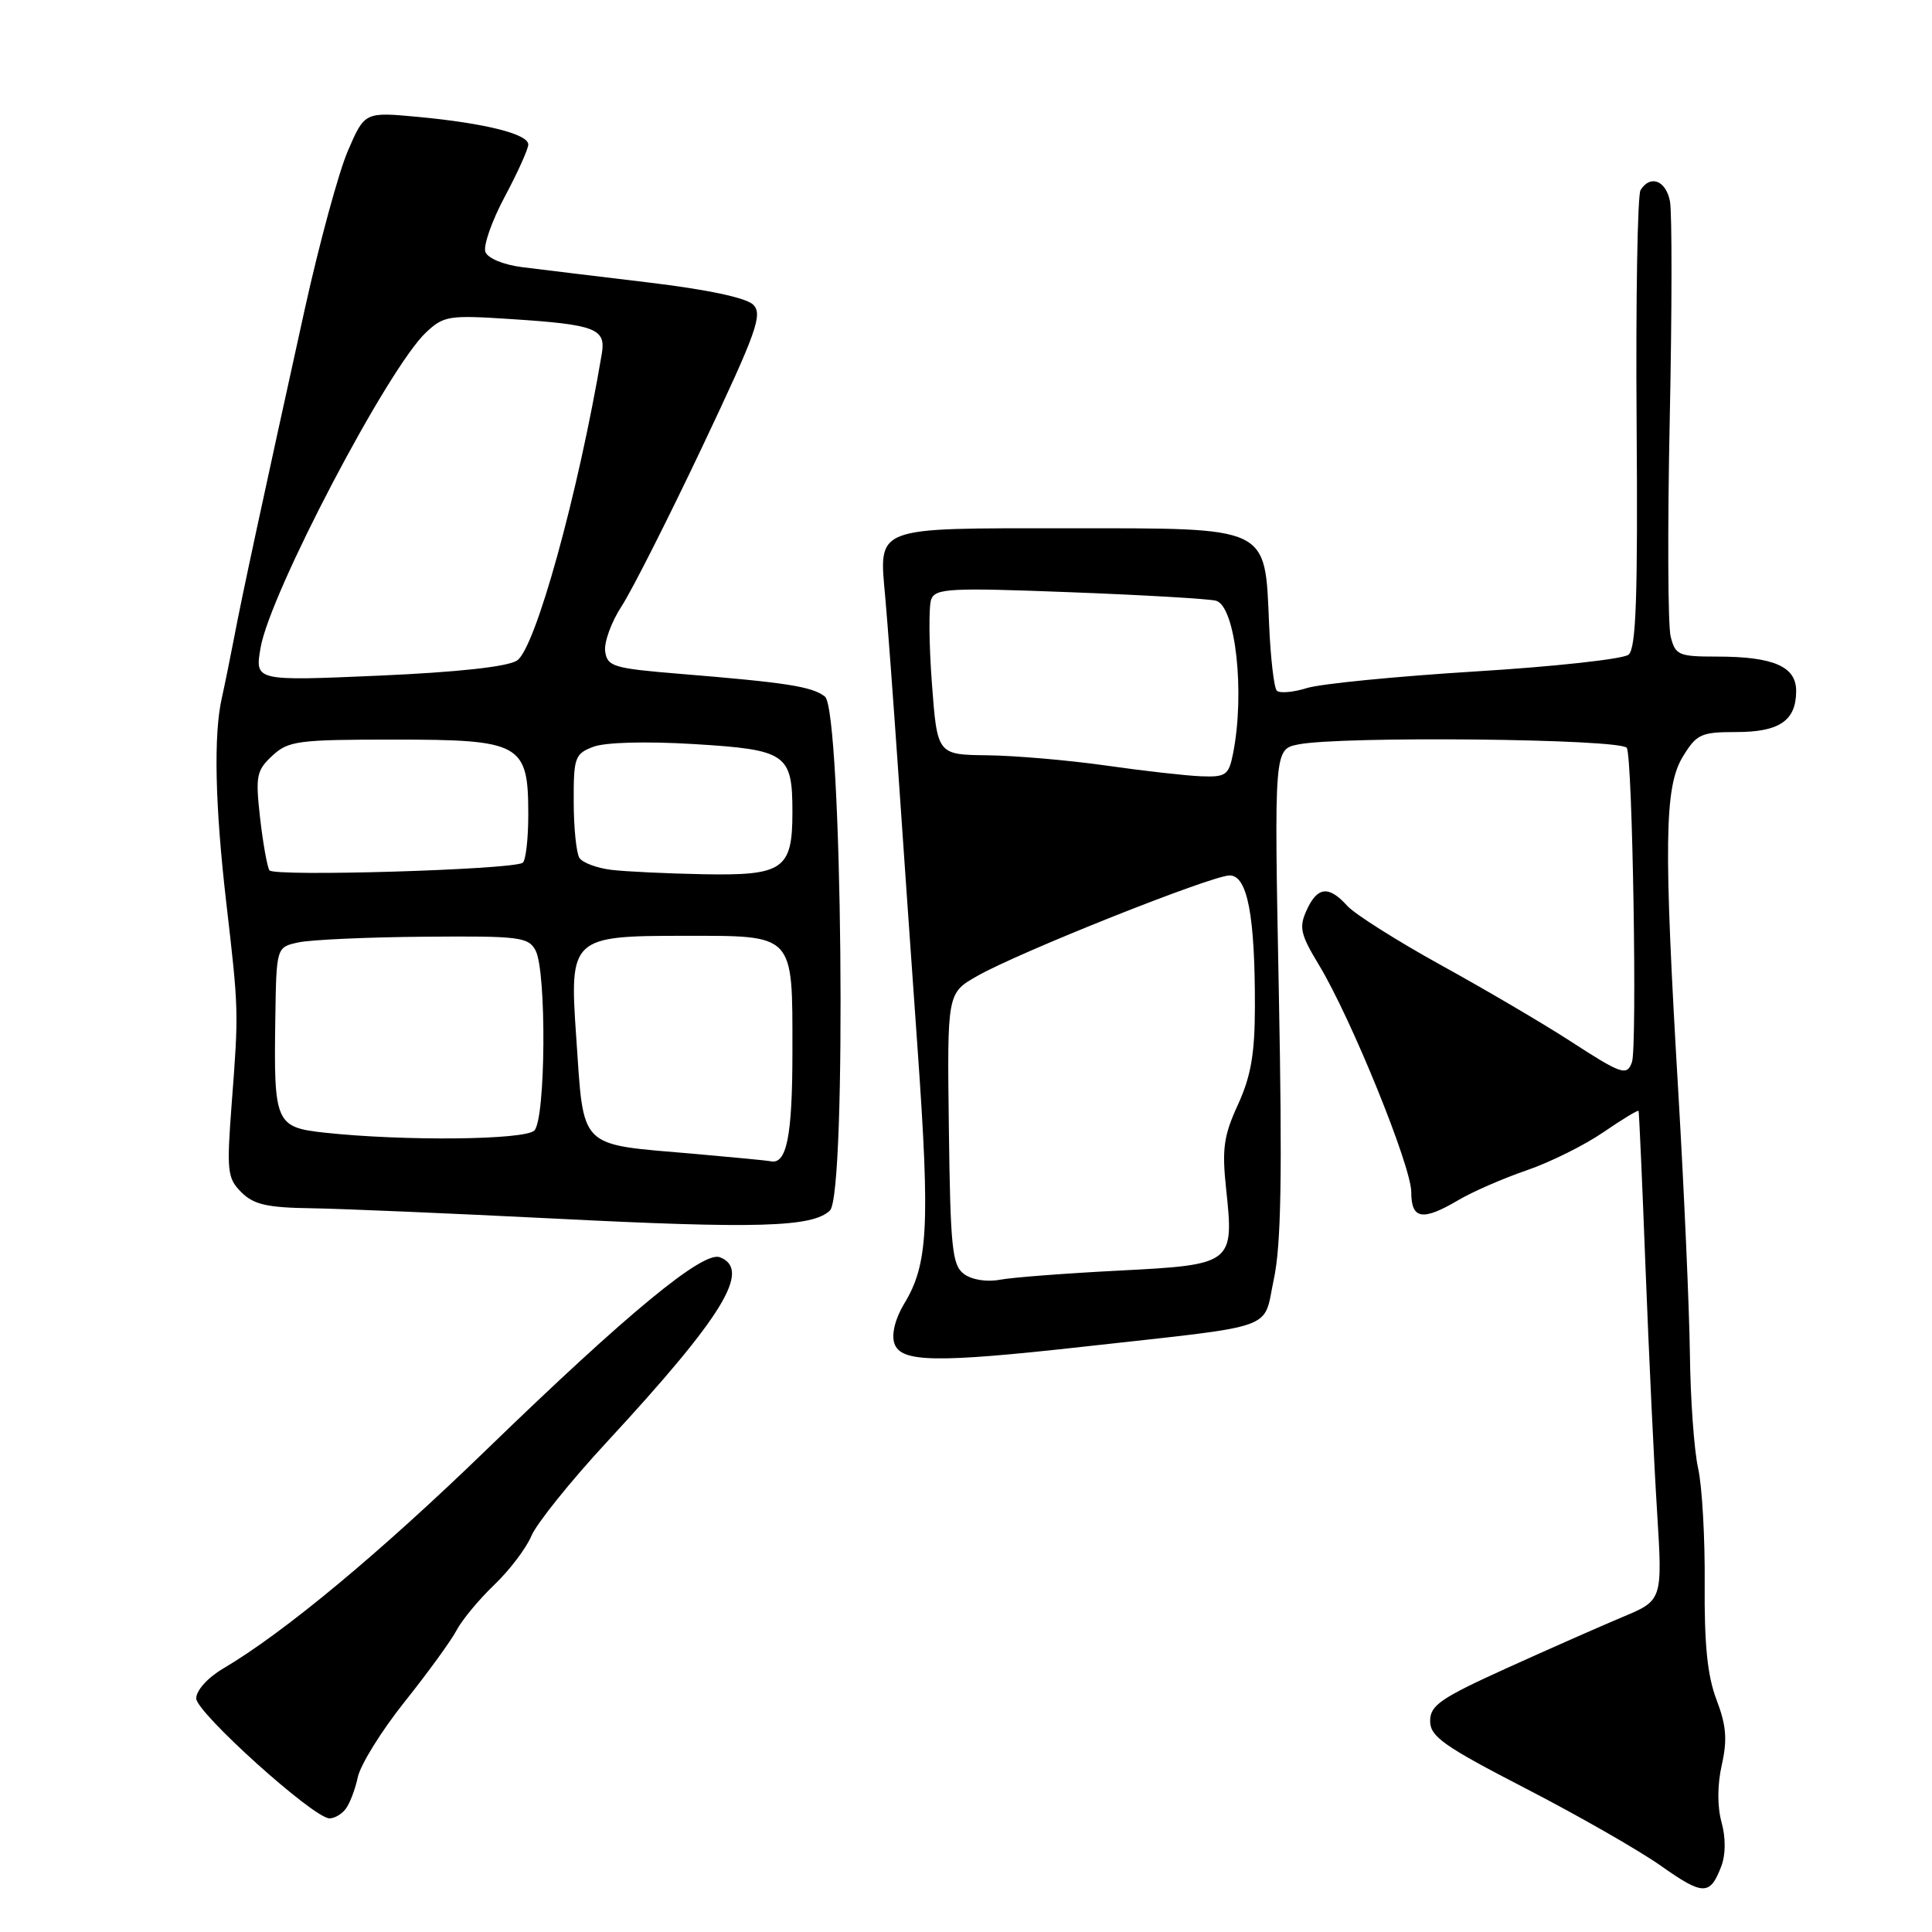 <?xml version="1.0" encoding="UTF-8" standalone="no"?>
<!DOCTYPE svg PUBLIC "-//W3C//DTD SVG 1.1//EN" "http://www.w3.org/Graphics/SVG/1.1/DTD/svg11.dtd" >
<svg xmlns="http://www.w3.org/2000/svg" xmlns:xlink="http://www.w3.org/1999/xlink" version="1.1" viewBox="0 0 256 256">
 <g >
 <path fill="currentColor"
d=" M 228.08 247.29 C 228.67 245.73 228.68 243.52 228.11 241.44 C 227.54 239.37 227.55 236.48 228.15 233.84 C 228.90 230.50 228.74 228.62 227.45 225.23 C 226.24 222.07 225.82 217.90 225.88 209.87 C 225.93 203.80 225.54 196.91 225.01 194.56 C 224.48 192.20 223.99 185.38 223.92 179.39 C 223.84 173.40 223.16 157.93 222.40 145.00 C 220.43 111.74 220.53 104.28 222.99 100.25 C 224.81 97.27 225.39 97.00 230.06 97.00 C 235.79 97.00 238.00 95.49 238.00 91.55 C 238.00 88.30 234.98 87.00 227.45 87.00 C 222.43 87.00 221.99 86.81 221.37 84.34 C 221.00 82.88 220.95 69.92 221.25 55.53 C 221.55 41.14 221.56 28.16 221.28 26.68 C 220.75 23.91 218.67 23.11 217.38 25.19 C 216.98 25.84 216.74 39.72 216.86 56.04 C 217.03 79.21 216.79 85.92 215.79 86.75 C 215.08 87.33 205.95 88.33 195.50 88.97 C 185.05 89.62 175.01 90.60 173.18 91.17 C 171.36 91.74 169.56 91.89 169.19 91.52 C 168.81 91.15 168.35 87.16 168.16 82.67 C 167.59 69.61 168.41 70.00 141.45 70.00 C 115.55 70.00 116.46 69.65 117.31 79.25 C 117.62 82.69 118.36 92.70 118.97 101.50 C 119.57 110.30 120.76 127.32 121.61 139.33 C 123.24 162.47 122.97 167.55 119.82 172.73 C 118.63 174.70 118.11 176.76 118.50 177.98 C 119.31 180.54 123.95 180.62 143.50 178.45 C 169.78 175.52 167.31 176.40 168.79 169.50 C 169.76 164.94 169.92 155.78 169.45 131.39 C 168.83 99.28 168.83 99.28 172.04 98.64 C 177.72 97.51 214.81 97.89 215.56 99.10 C 216.32 100.33 216.95 138.81 216.24 140.75 C 215.56 142.61 214.89 142.38 207.91 137.85 C 204.38 135.57 196.74 131.08 190.93 127.88 C 185.12 124.67 179.53 121.14 178.52 120.03 C 176.07 117.31 174.56 117.47 173.14 120.60 C 172.10 122.87 172.31 123.80 174.76 127.85 C 179.03 134.91 187.00 154.52 187.00 157.96 C 187.00 161.58 188.48 161.83 193.26 159.01 C 195.12 157.91 199.18 156.14 202.30 155.07 C 205.42 154.00 210.00 151.72 212.48 150.01 C 214.97 148.30 217.06 147.04 217.12 147.20 C 217.19 147.37 217.61 156.72 218.04 168.00 C 218.48 179.28 219.16 193.80 219.57 200.27 C 220.30 212.05 220.30 212.05 214.98 214.27 C 212.05 215.50 205.12 218.56 199.58 221.07 C 190.88 225.02 189.50 225.97 189.50 228.04 C 189.50 230.10 191.28 231.36 202.14 236.97 C 209.10 240.56 217.15 245.17 220.05 247.21 C 225.68 251.19 226.59 251.20 228.08 247.29 Z  M 45.76 239.75 C 46.32 239.06 47.06 237.14 47.41 235.48 C 47.77 233.82 50.56 229.32 53.63 225.48 C 56.69 221.64 59.79 217.38 60.51 216.00 C 61.24 214.62 63.48 211.93 65.49 210.00 C 67.51 208.07 69.73 205.15 70.42 203.50 C 71.12 201.85 75.64 196.22 80.48 191.00 C 95.83 174.39 99.61 168.21 95.38 166.59 C 93.15 165.74 83.16 173.98 64.60 191.96 C 50.37 205.75 37.66 216.32 29.57 221.09 C 27.52 222.30 26.00 223.99 26.00 225.05 C 26.00 226.91 41.44 240.83 43.63 240.94 C 44.25 240.97 45.21 240.44 45.76 239.75 Z  M 109.97 160.40 C 112.23 158.24 111.60 94.06 109.30 92.29 C 107.57 90.96 104.21 90.44 90.00 89.28 C 81.28 88.56 80.47 88.32 80.19 86.32 C 80.02 85.12 81.00 82.42 82.37 80.32 C 83.74 78.22 88.55 68.70 93.07 59.17 C 100.26 43.98 101.09 41.67 99.81 40.38 C 98.89 39.46 93.76 38.37 85.93 37.43 C 79.09 36.61 71.56 35.70 69.19 35.40 C 66.73 35.09 64.64 34.23 64.32 33.39 C 64.01 32.59 65.16 29.29 66.88 26.07 C 68.60 22.85 70.00 19.74 70.00 19.15 C 70.00 17.76 64.29 16.33 55.41 15.49 C 48.32 14.83 48.32 14.83 46.09 20.00 C 44.87 22.85 42.32 32.22 40.41 40.84 C 34.78 66.39 32.02 79.19 31.02 84.50 C 30.49 87.25 29.76 90.85 29.39 92.50 C 28.29 97.35 28.49 106.67 29.97 119.50 C 31.64 133.90 31.64 133.96 30.70 146.23 C 30.02 155.21 30.12 156.12 31.98 157.98 C 33.61 159.61 35.40 160.02 41.25 160.10 C 45.24 160.16 59.75 160.78 73.50 161.47 C 100.30 162.83 107.65 162.62 109.97 160.40 Z  M 127.73 168.81 C 126.17 167.65 125.93 165.39 125.73 149.55 C 125.50 131.59 125.50 131.59 129.50 129.32 C 135.02 126.17 160.57 116.00 162.94 116.00 C 165.29 116.00 166.31 121.31 166.28 133.49 C 166.27 139.64 165.75 142.63 164.03 146.38 C 162.14 150.50 161.90 152.23 162.47 157.56 C 163.53 167.46 163.36 167.59 148.29 168.36 C 141.26 168.72 134.15 169.26 132.50 169.57 C 130.74 169.90 128.77 169.58 127.73 168.81 Z  M 146.50 101.43 C 141.55 100.73 134.50 100.12 130.84 100.08 C 124.19 100.00 124.19 100.00 123.48 90.53 C 123.09 85.32 123.05 80.32 123.39 79.42 C 123.95 77.96 125.88 77.86 141.76 78.47 C 151.52 78.84 160.23 79.35 161.13 79.60 C 163.72 80.33 164.99 91.79 163.38 99.88 C 162.81 102.72 162.43 102.99 159.12 102.86 C 157.13 102.78 151.45 102.14 146.50 101.43 Z  M 92.00 152.89 C 76.44 151.54 77.40 152.50 76.34 137.25 C 75.44 124.28 75.74 124.00 90.58 124.00 C 105.40 124.00 105.00 123.58 105.00 139.37 C 105.00 150.64 104.23 154.41 102.05 153.86 C 101.75 153.79 97.22 153.35 92.00 152.89 Z  M 43.07 150.09 C 36.50 149.38 36.27 148.85 36.48 135.00 C 36.62 125.50 36.62 125.50 39.56 124.87 C 41.18 124.52 48.67 124.18 56.21 124.12 C 68.82 124.01 70.01 124.16 70.96 125.93 C 72.44 128.70 72.31 148.29 70.80 149.80 C 69.54 151.06 53.58 151.22 43.07 150.09 Z  M 35.70 115.32 C 35.40 114.83 34.84 111.70 34.46 108.36 C 33.84 102.84 33.98 102.09 36.08 100.14 C 38.20 98.17 39.45 98.00 52.19 98.00 C 69.07 98.00 70.00 98.52 70.00 107.94 C 70.00 111.21 69.66 114.08 69.25 114.33 C 67.69 115.25 36.23 116.19 35.70 115.32 Z  M 81.01 115.26 C 79.09 115.03 77.18 114.31 76.77 113.67 C 76.37 113.03 76.02 109.68 76.02 106.23 C 76.00 100.37 76.17 99.88 78.63 98.95 C 80.19 98.36 85.55 98.21 91.88 98.59 C 104.24 99.34 105.00 99.86 105.00 107.62 C 105.00 115.20 103.80 116.04 93.18 115.84 C 88.41 115.75 82.93 115.49 81.01 115.26 Z  M 34.52 85.87 C 35.72 78.69 51.40 48.80 56.45 44.05 C 58.80 41.84 59.48 41.74 67.72 42.28 C 78.93 43.01 80.31 43.54 79.74 46.89 C 76.59 65.53 70.93 85.97 68.50 87.53 C 67.22 88.35 60.61 89.07 50.14 89.53 C 33.78 90.24 33.78 90.24 34.52 85.87 Z "/>
</g>
</svg>